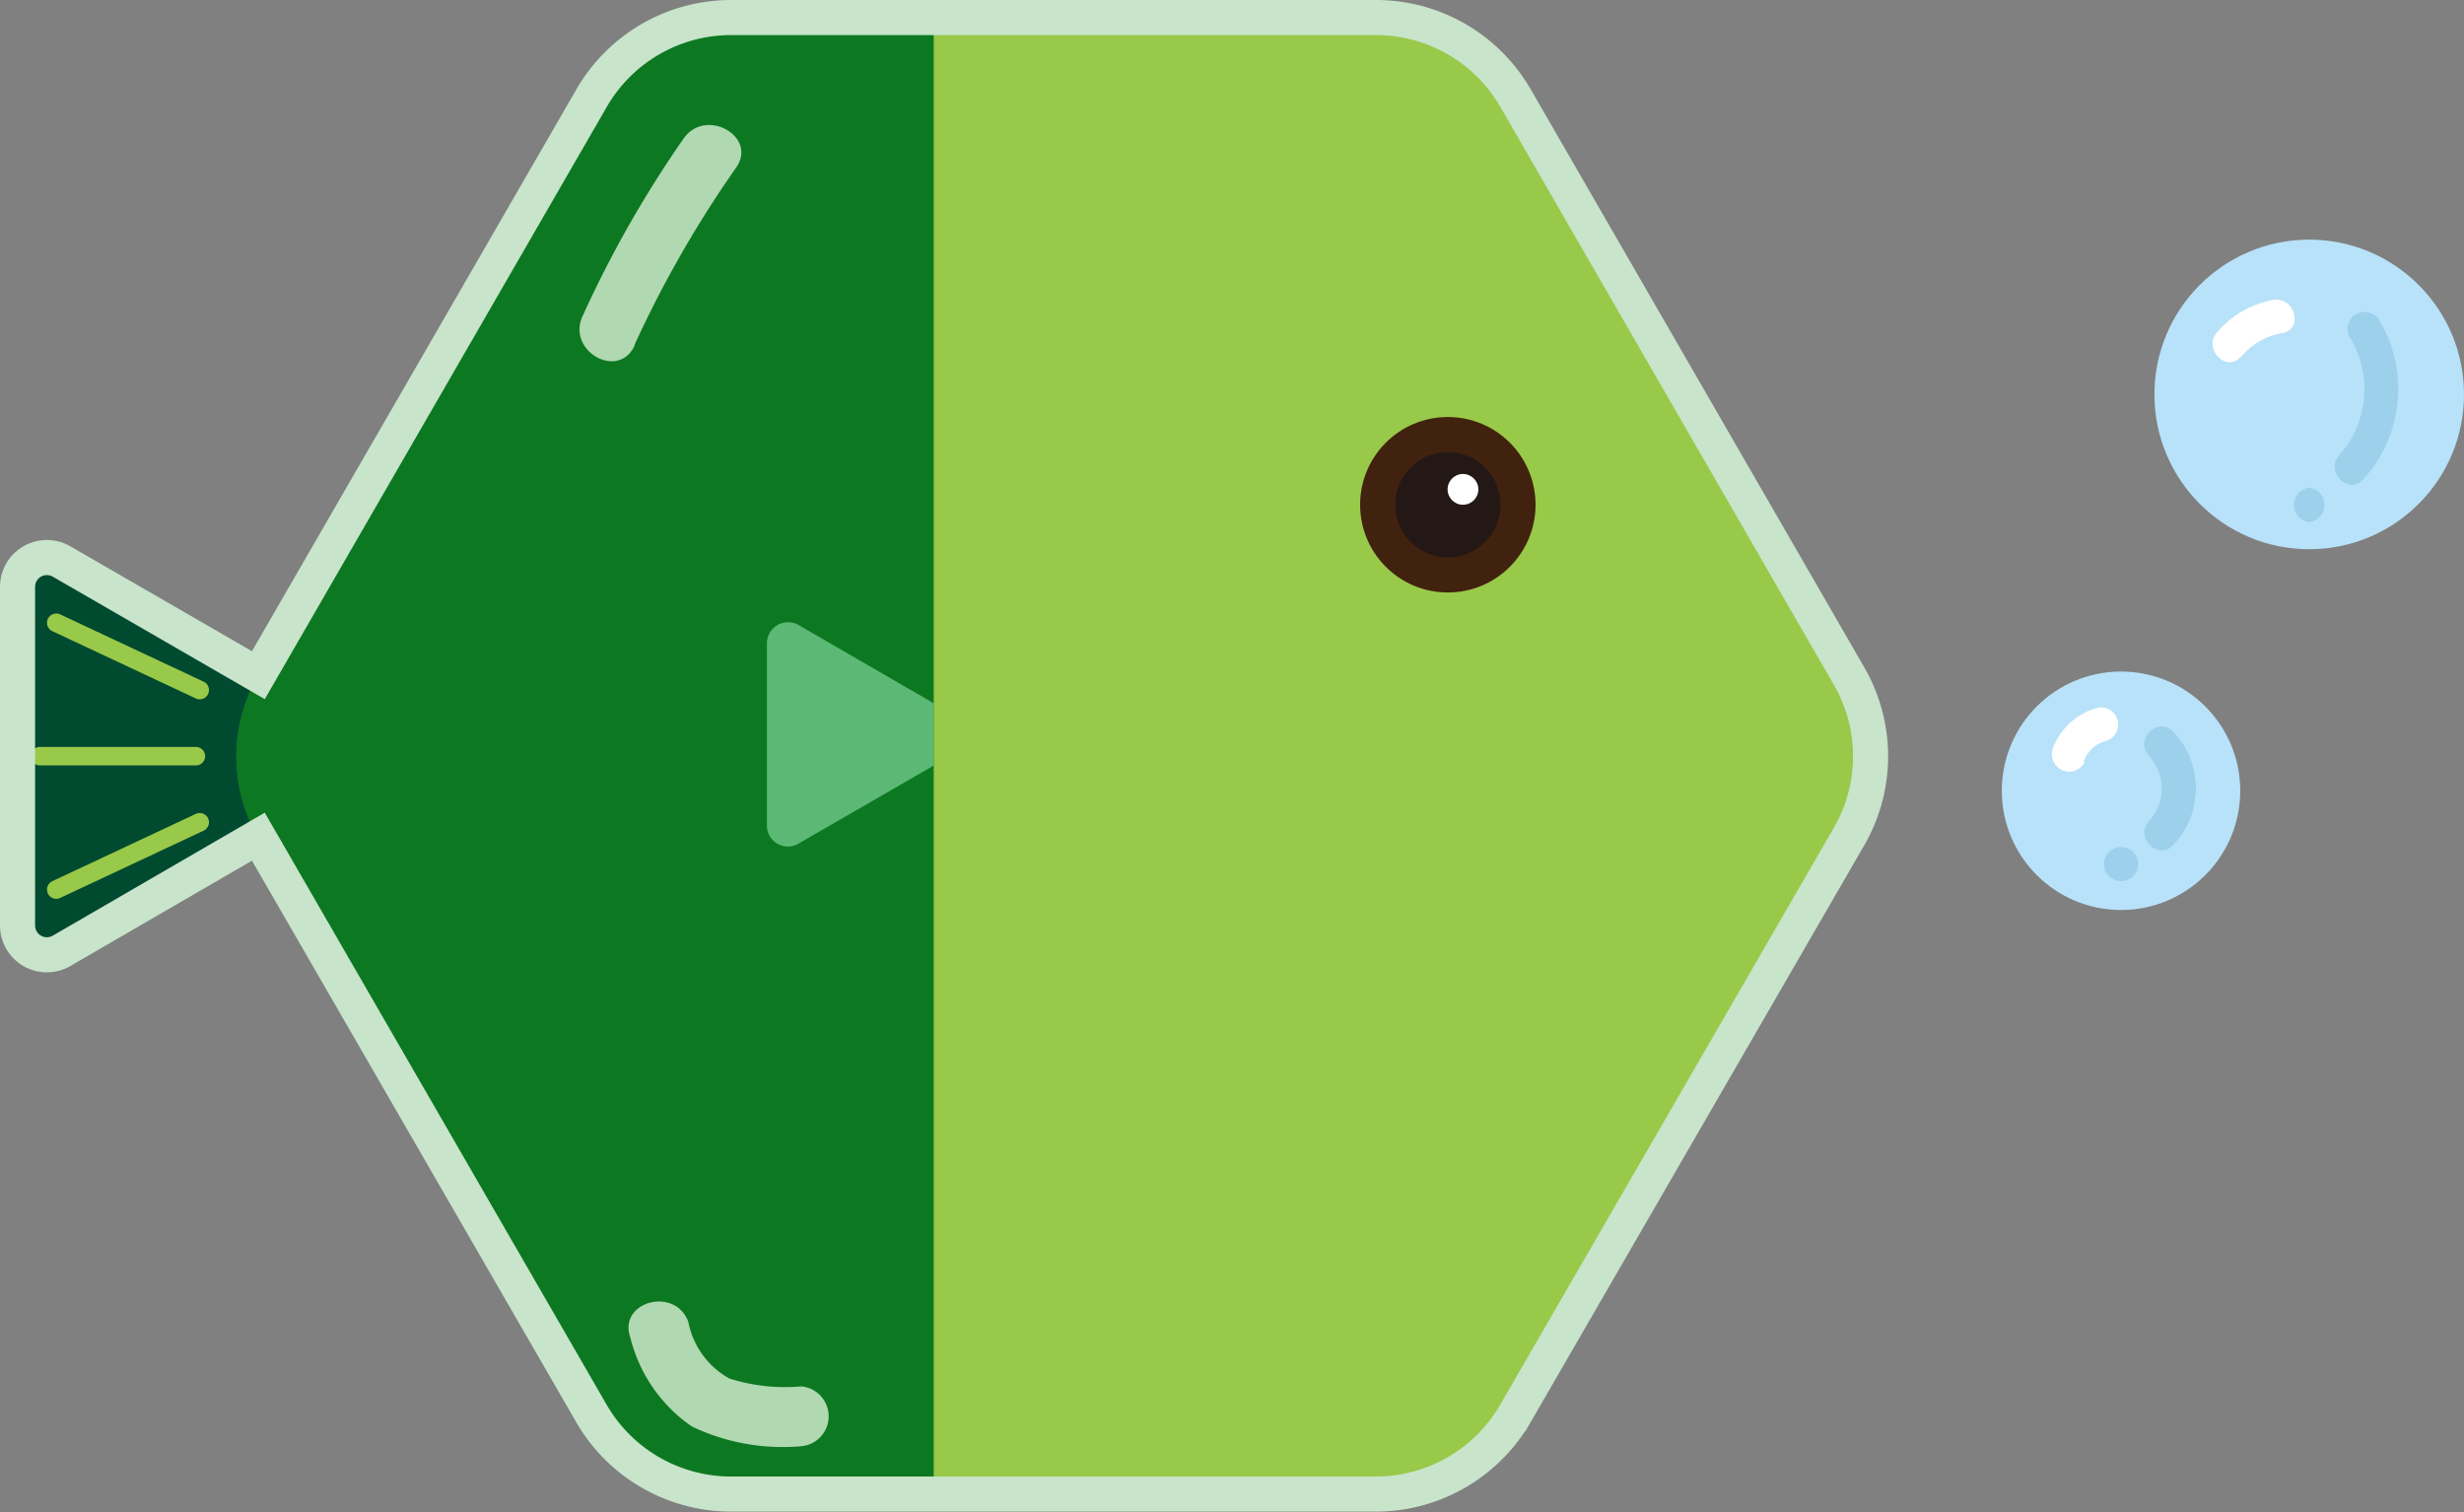 <svg xmlns="http://www.w3.org/2000/svg" viewBox="0 0 102.52 62.92"><rect x="0" y="0" width="102.52" height="62.92" fill="#808080" stroke="none"/><defs><style>.a4c6eb3c-e4f2-47f9-94ed-2fe91e05b6db{fill:#004a30;}.acc9a543-4afd-4fea-8689-9cea8aedaaf2{fill:#99c949;}.bfda8c79-40ca-4e55-870b-1dfc61f624cf{fill:#0d7822;}.a5088a3a-b1f3-49cb-8848-ff7394db8988{fill:#231815;stroke:#40220f;}.a5088a3a-b1f3-49cb-8848-ff7394db8988,.b3d91b10-196b-4e4e-9b65-a90eca12e792,.bf0b4fa4-8739-4529-9afc-4628ef5733c0{stroke-miterlimit:10;}.a5088a3a-b1f3-49cb-8848-ff7394db8988,.b3d91b10-196b-4e4e-9b65-a90eca12e792{stroke-width:1.46px;}.b3d91b10-196b-4e4e-9b65-a90eca12e792,.bf0b4fa4-8739-4529-9afc-4628ef5733c0{fill:none;}.bf0b4fa4-8739-4529-9afc-4628ef5733c0{stroke:#99c949;stroke-linecap:round;stroke-width:0.77px;}.b3e7748f-b770-471e-922b-b99c091e065e{fill:#fff;}.fcc5207d-0708-4d1d-8b8e-4b1ed3ff7caf{fill:#5bb975;}.b3d91b10-196b-4e4e-9b65-a90eca12e792{stroke:#c8e4cb;}.f19b1f3b-2656-4b89-b9c1-f30b7ac62440{fill:#b8e2f9;}.b6158ddf-f028-4c31-a5ba-19fd0c834348{fill:#9cd0eb;}.f17051d6-4032-4981-a5aa-2bf941575bc9{fill:#b0d8b1;}</style></defs><title>六3</title><g id="f726585b-11ac-4573-a845-3738e872f43c" data-name="圖層 2"><g id="abb3f349-cb4c-4a2f-a81f-fcb3e7fb4cc5" data-name="圖層 1"><path class="a4c6eb3c-e4f2-47f9-94ed-2fe91e05b6db" d="M12.15,28.91l-1.47,2.55L12.15,34,2.56,39.56A1.22,1.22,0,0,1,.73,38.5V24.42a1.22,1.22,0,0,1,1.83-1.06Z"/><path class="acc9a543-4afd-4fea-8689-9cea8aedaaf2" d="M63.05,4.07,76.93,28.12a6.67,6.67,0,0,1,0,6.69l-13.88,24a6.71,6.71,0,0,1-5.79,3.35H37.93V.73H57.26A6.7,6.7,0,0,1,63.05,4.07Z"/><path class="bfda8c79-40ca-4e55-870b-1dfc61f624cf" d="M10.73,28.12l13.88-24A6.7,6.7,0,0,1,30.41.73h8.44V62.2H30.41a6.71,6.71,0,0,1-5.8-3.35l-13.88-24A6.71,6.71,0,0,1,10.73,28.12Z"/><circle class="a5088a3a-b1f3-49cb-8848-ff7394db8988" cx="60.24" cy="21" r="2.92"/><line class="bf0b4fa4-8739-4529-9afc-4628ef5733c0" x1="8.15" y1="31.46" x2="1.66" y2="31.46"/><line class="bf0b4fa4-8739-4529-9afc-4628ef5733c0" x1="8.31" y1="28.71" x2="2.34" y2="25.91"/><line class="bf0b4fa4-8739-4529-9afc-4628ef5733c0" x1="8.31" y1="34.21" x2="2.34" y2="37.01"/><circle class="b3e7748f-b770-471e-922b-b99c091e065e" cx="60.87" cy="20.36" r="0.64"/><path class="fcc5207d-0708-4d1d-8b8e-4b1ed3ff7caf" d="M38.85,29.26v2.59L33.22,35.1a.87.87,0,0,1-1.31-.75V26.77A.88.88,0,0,1,33.22,26Z"/><path class="b3d91b10-196b-4e4e-9b65-a90eca12e792" d="M2.56,23.36l8.19,4.73,13.86-24A6.7,6.7,0,0,1,30.41.73H57.26a6.7,6.7,0,0,1,5.79,3.34L76.93,28.12a6.67,6.67,0,0,1,0,6.69l-13.88,24a6.71,6.71,0,0,1-5.79,3.35H30.41a6.71,6.71,0,0,1-5.8-3.35l-13.86-24L2.56,39.56A1.22,1.22,0,0,1,.73,38.5V24.42A1.22,1.22,0,0,1,2.56,23.36Z"/><circle class="f19b1f3b-2656-4b89-b9c1-f30b7ac62440" cx="96.08" cy="16.41" r="6.44"/><path class="b6158ddf-f028-4c31-a5ba-19fd0c834348" d="M97.78,14.05a4.13,4.13,0,0,1-.45,4.89c-.61.68.39,1.69,1,1A5.59,5.59,0,0,0,99,13.33a.71.71,0,0,0-1.23.72Z"/><path class="b6158ddf-f028-4c31-a5ba-19fd0c834348" d="M96.08,21.72a.72.72,0,0,0,0-1.43.72.72,0,0,0,0,1.43Z"/><path class="b3e7748f-b770-471e-922b-b99c091e065e" d="M93.24,14.86a2.77,2.77,0,0,1,1.72-1c.9-.16.52-1.53-.37-1.38a4,4,0,0,0-2.35,1.35c-.59.69.41,1.71,1,1Z"/><circle class="f19b1f3b-2656-4b89-b9c1-f30b7ac62440" cx="88.25" cy="32.9" r="4.96"/><path class="b6158ddf-f028-4c31-a5ba-19fd0c834348" d="M89.42,31.46a2,2,0,0,1,0,2.7c-.63.66.38,1.67,1,1a3.42,3.42,0,0,0,0-4.72c-.64-.66-1.64.34-1,1Z"/><path class="b6158ddf-f028-4c31-a5ba-19fd0c834348" d="M88.25,36.66a.71.71,0,0,0,0-1.42.71.71,0,0,0,0,1.42Z"/><path class="b3e7748f-b770-471e-922b-b99c091e065e" d="M86.7,31.67a1.36,1.36,0,0,1,.91-.84.71.71,0,0,0-.38-1.37A2.73,2.73,0,0,0,85.47,31a.75.75,0,0,0,.25,1,.73.73,0,0,0,1-.26Z"/><path class="f17051d6-4032-4981-a5aa-2bf941575bc9" d="M26.4,14.35A46.49,46.49,0,0,1,30.61,7c.95-1.3-1.22-2.54-2.15-1.26a46.49,46.49,0,0,0-4.21,7.39c-.7,1.44,1.45,2.71,2.15,1.26Z"/><path class="f17051d6-4032-4981-a5aa-2bf941575bc9" d="M26.23,55.66a6.32,6.32,0,0,0,2.56,3.69,8.77,8.77,0,0,0,4.55.82,1.25,1.25,0,0,0,0-2.49,7.67,7.67,0,0,1-3-.33A3.45,3.45,0,0,1,28.64,55c-.54-1.5-2.95-.85-2.41.66Z"/></g></g></svg>